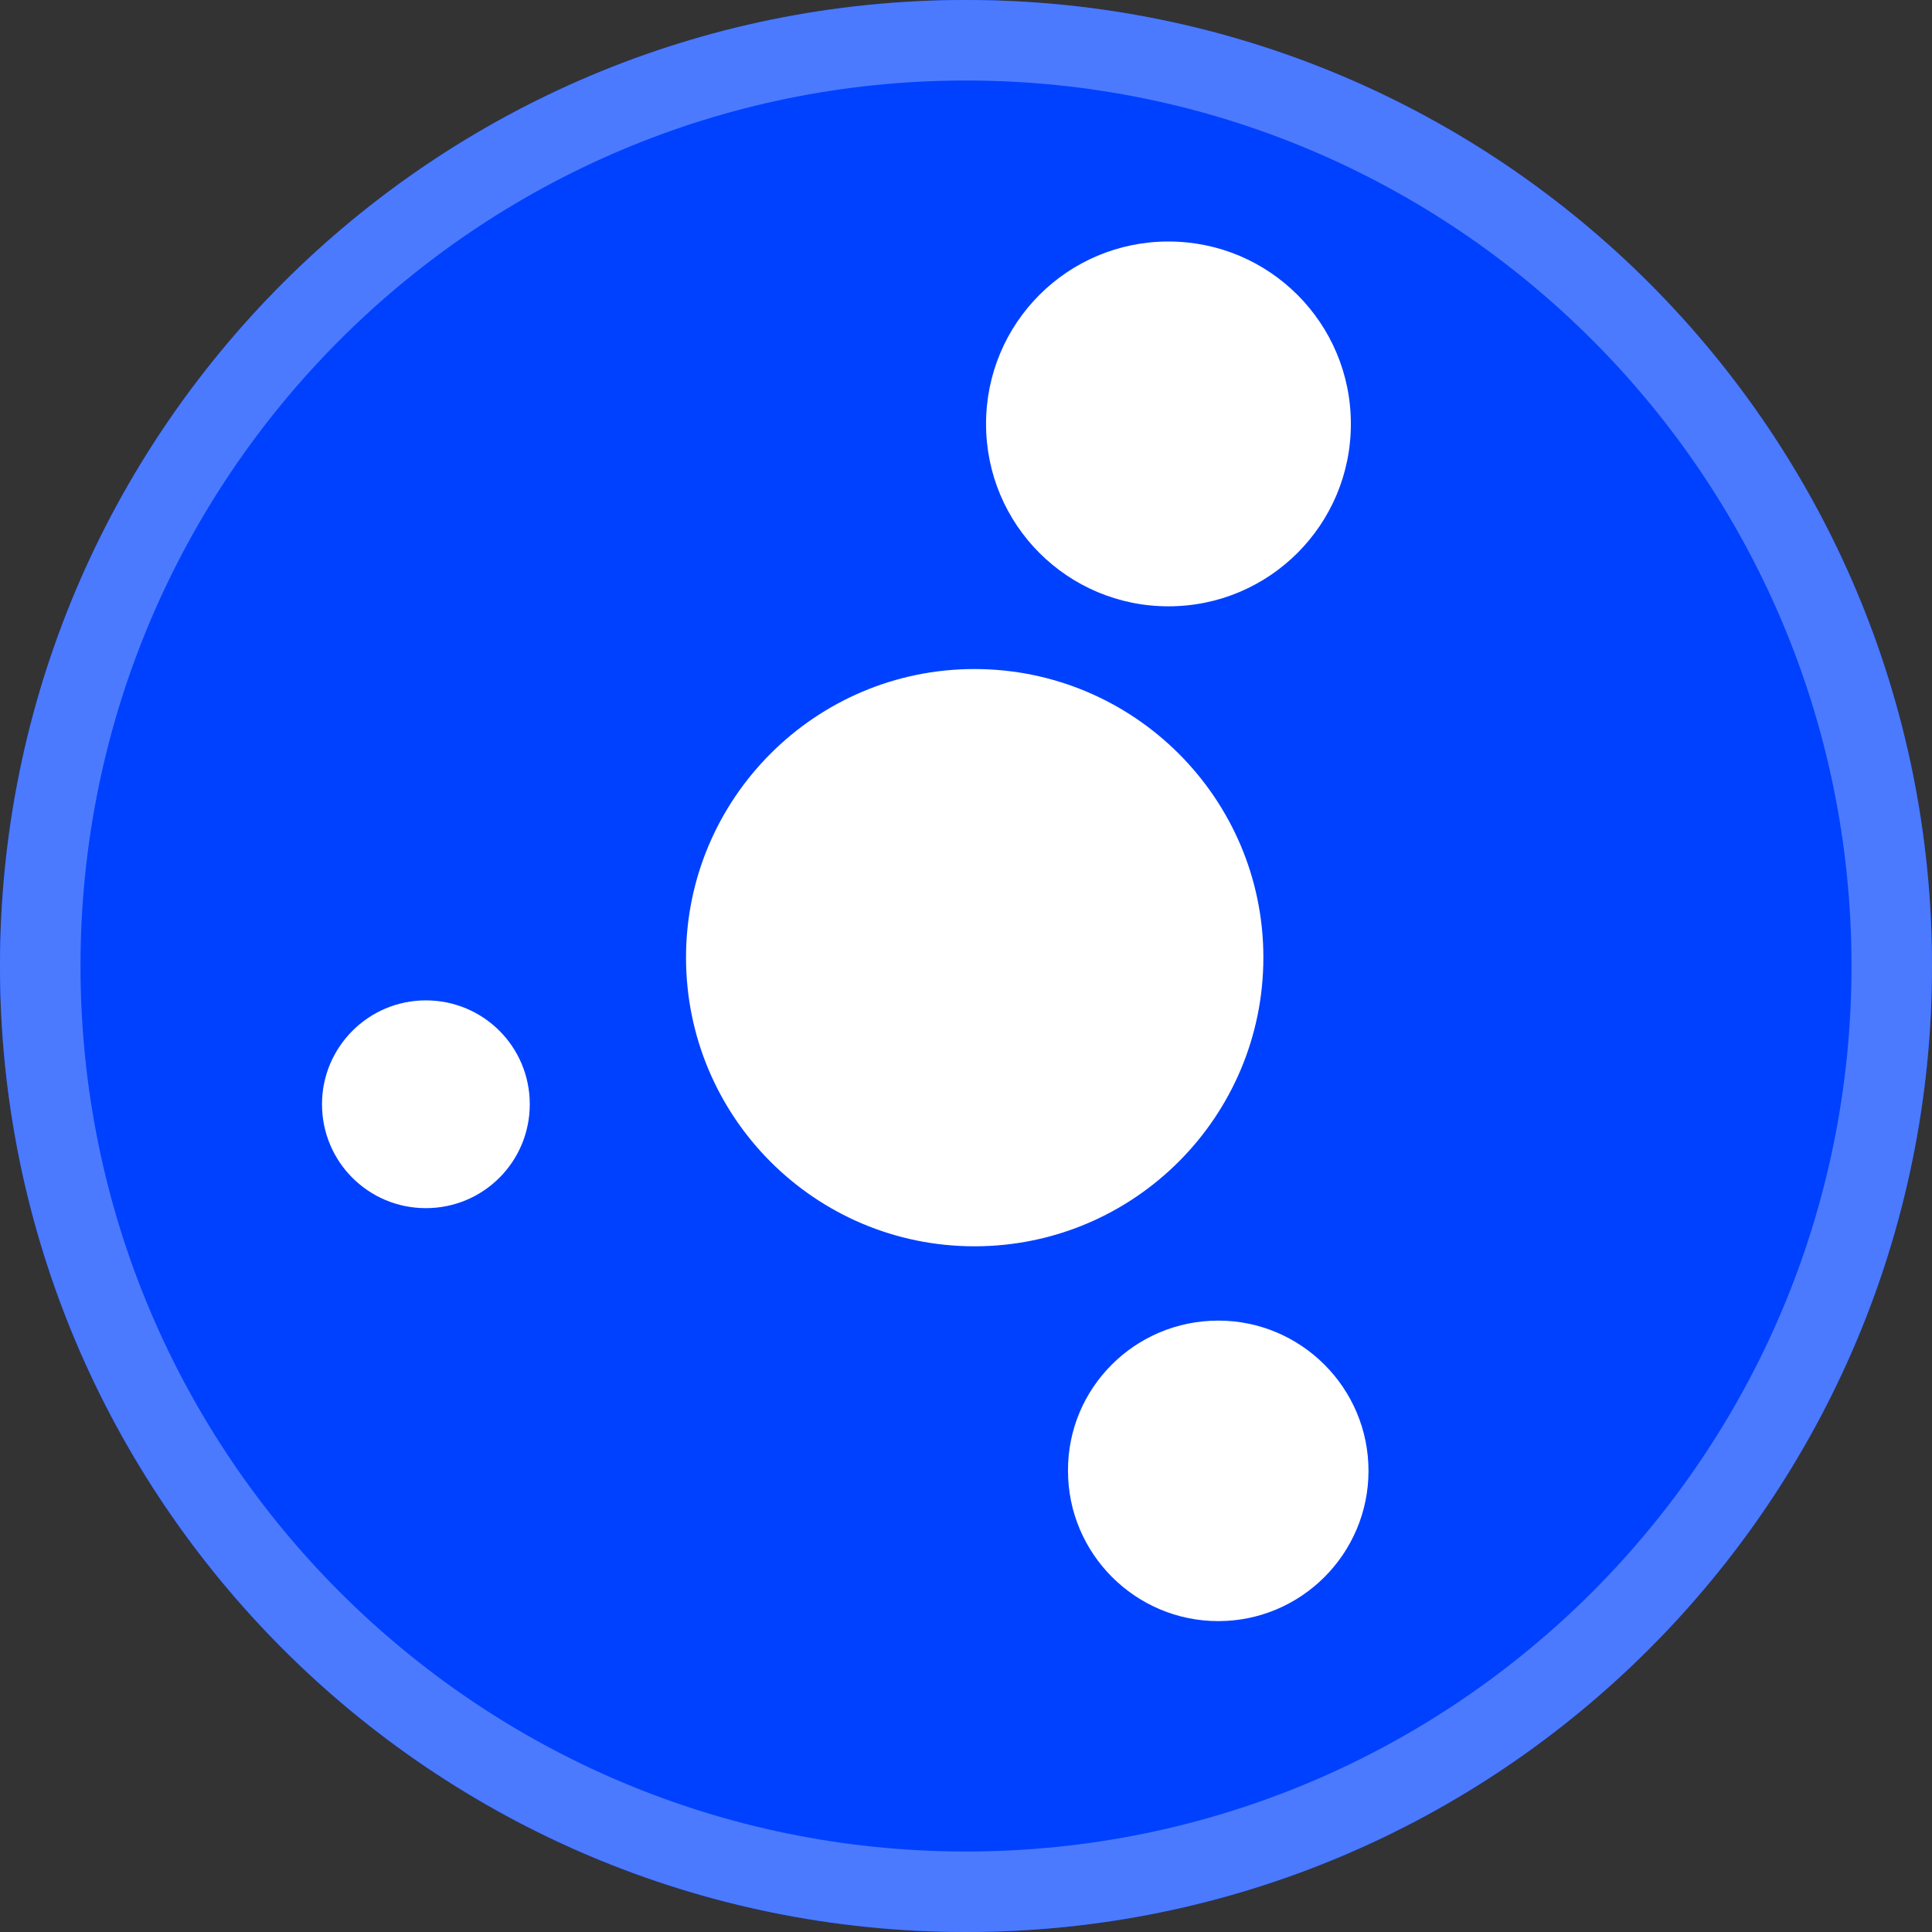 <svg width="24" height="24" viewBox="0 0 24 24" fill="none" xmlns="http://www.w3.org/2000/svg">
<rect x="0" y="0" width="24" height="24" fill="#333333" stroke="none"/>
<path d="M12 24C18.627 24 24 18.627 24 12C24 5.373 18.627 0 12 0C5.373 0 1.52588e-05 5.373 1.52588e-05 12C1.52588e-05 18.627 5.373 24 12 24Z" fill="#0041FF"/>
<path d="M12 24C18.627 24 24 18.627 24 12C24 5.373 18.627 0 12 0C5.373 0 1.52588e-05 5.373 1.52588e-05 12C1.52588e-05 18.627 5.373 24 12 24Z" fill="#0041FF"/>
<path d="M23.5 12C23.5 18.351 18.351 23.5 12 23.5C5.649 23.5 0.5 18.351 0.5 12C0.5 5.649 5.649 0.5 12 0.5C18.351 0.5 23.5 5.649 23.5 12Z" stroke="white" stroke-opacity="0.3"/>
<path fill-rule="evenodd" clip-rule="evenodd" d="M12.105 8.311C14.083 8.311 15.694 9.916 15.694 11.894C15.694 13.872 14.089 15.482 12.105 15.482C10.127 15.482 8.522 13.877 8.522 11.894C8.522 9.921 10.127 8.311 12.105 8.311Z" fill="white"/>
<path fill-rule="evenodd" clip-rule="evenodd" d="M5.29 12.427C6.005 12.427 6.581 13.003 6.581 13.717C6.581 14.432 6.005 15.008 5.29 15.008C4.576 15.008 4 14.432 4 13.717C4 13.008 4.576 12.427 5.29 12.427Z" fill="white"/>
<path fill-rule="evenodd" clip-rule="evenodd" d="M14.515 3C15.768 3 16.781 4.013 16.781 5.266C16.781 6.519 15.768 7.532 14.515 7.532C13.262 7.532 12.249 6.519 12.249 5.266C12.249 4.013 13.262 3 14.515 3Z" fill="white"/>
<path fill-rule="evenodd" clip-rule="evenodd" d="M15.134 16.405C16.163 16.405 17 17.242 17 18.271C17 19.301 16.163 20.138 15.134 20.138C14.105 20.138 13.267 19.301 13.267 18.271C13.262 17.242 14.099 16.405 15.134 16.405Z" fill="white"/>
</svg>
